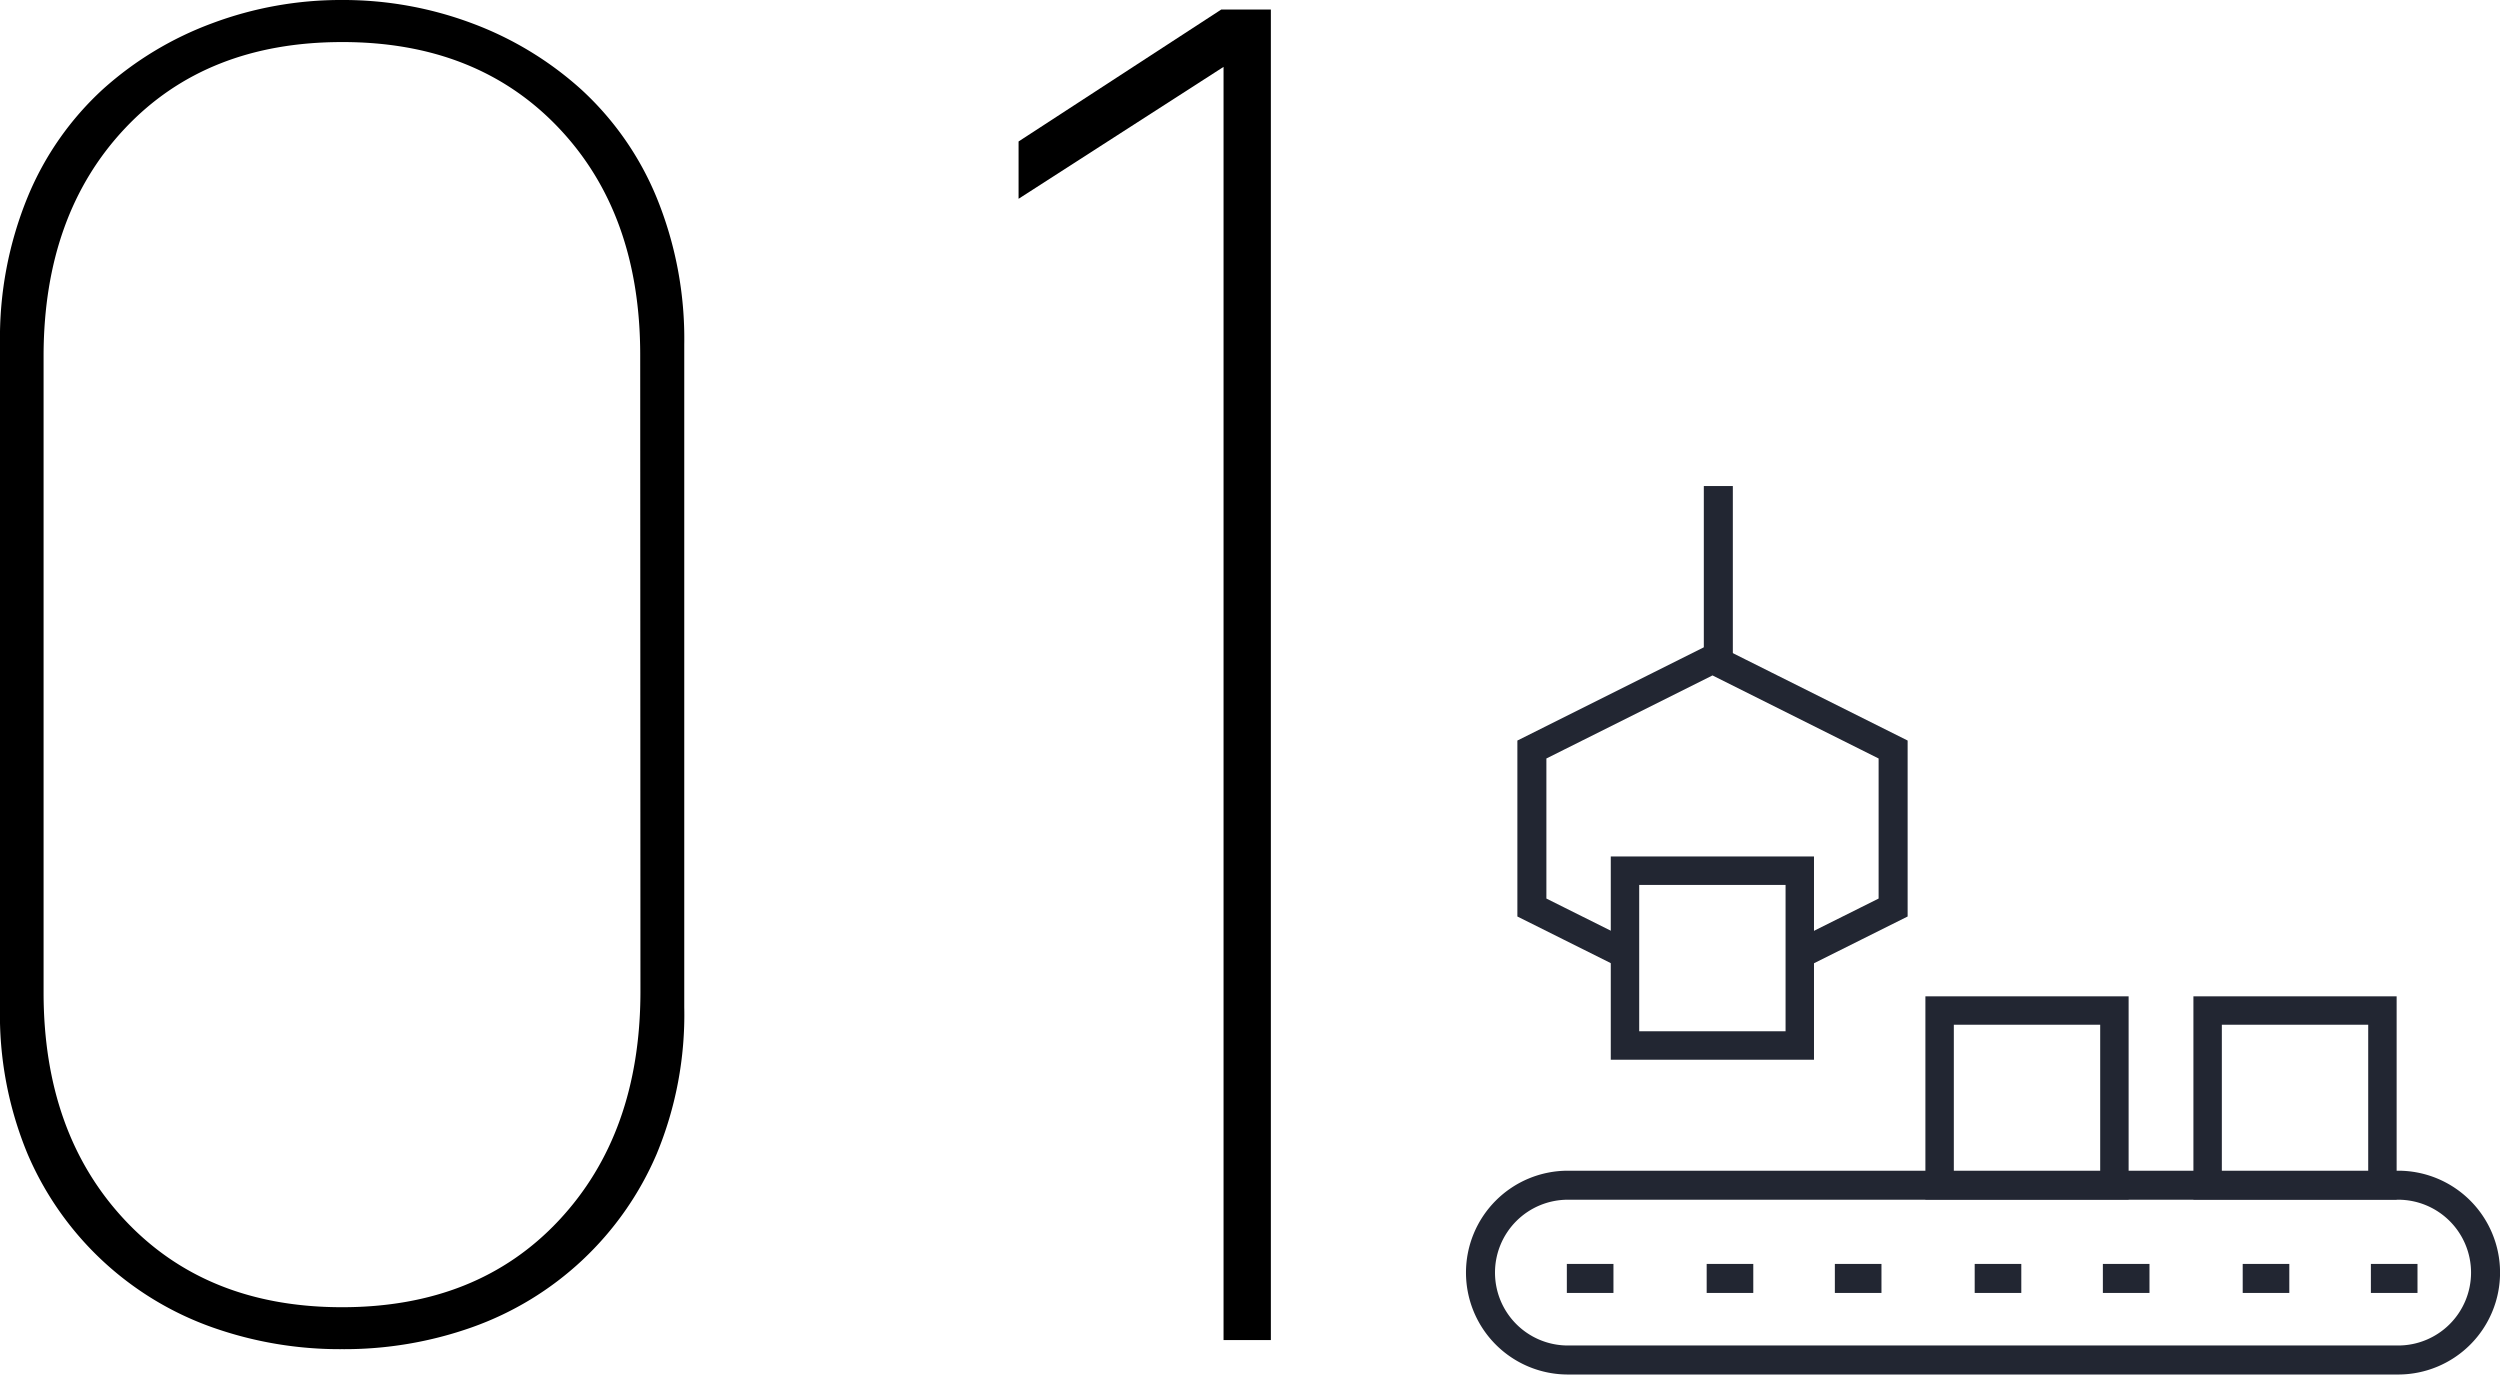 <svg id="icons" xmlns="http://www.w3.org/2000/svg" width="214.54" height="117.96" viewBox="0 0 214.54 117.96"><defs><style>.cls-1,.cls-2{fill:none;stroke:#222632;stroke-miterlimit:10;}.cls-1{stroke-width:2.44px;}.cls-2{stroke-width:2.49px;}</style></defs><title>reason-1</title><rect class="cls-1" x="139.46" y="74.71" width="15" height="15" transform="translate(293.91 164.43) rotate(180)"/><rect class="cls-1" x="166.46" y="86.71" width="15" height="15" transform="translate(347.91 188.43) rotate(180)"/><rect class="cls-1" x="189.46" y="86.71" width="15" height="15" transform="translate(393.91 188.43) rotate(180)"/><line class="cls-2" x1="207.46" y1="109.71" x2="203.46" y2="109.71"/><line class="cls-2" x1="138.46" y1="109.71" x2="134.46" y2="109.71"/><line class="cls-2" x1="150.46" y1="109.71" x2="146.46" y2="109.71"/><line class="cls-2" x1="161.46" y1="109.71" x2="157.46" y2="109.71"/><line class="cls-2" x1="173.46" y1="109.71" x2="169.46" y2="109.71"/><line class="cls-2" x1="184.46" y1="109.71" x2="180.46" y2="109.71"/><line class="cls-2" x1="196.46" y1="109.71" x2="192.46" y2="109.71"/><path class="cls-2" d="M213.3,109.21a7.5,7.5,0,0,0-7.5-7.5H134.55a7.5,7.5,0,0,0-7.5,7.5h0a7.5,7.5,0,0,0,7.5,7.5H205.8a7.5,7.5,0,0,0,7.5-7.5Z"/><polyline class="cls-2" points="154.71 81.75 162.46 77.88 162.46 64.32 146.96 56.57 131.46 64.32 131.46 77.88 139.21 81.75"/><line class="cls-2" x1="147.46" y1="41.71" x2="147.46" y2="56.71"/><path d="M29.36,115.78A32.75,32.75,0,0,1,18.2,113.9,27.07,27.07,0,0,1,2.38,99.06,31.15,31.15,0,0,1,0,86.43V29.52A31.91,31.91,0,0,1,2.38,16.89,25.93,25.93,0,0,1,8.86,7.63,29.1,29.1,0,0,1,18.2,2,31.49,31.49,0,0,1,29.36,0,31.5,31.5,0,0,1,40.51,2a29.15,29.15,0,0,1,9.35,5.66,26,26,0,0,1,6.48,9.27,32,32,0,0,1,2.38,12.63V86.43a31.19,31.19,0,0,1-2.38,12.63A27.07,27.07,0,0,1,40.51,113.9,32.76,32.76,0,0,1,29.36,115.78ZM54.94,30.46q0-12.12-7-19.49T29.36,3.61Q17.71,3.61,10.74,11t-7,19.49V85.16q0,12.12,7,19.57t18.61,7.45q11.64,0,18.61-7.45t7-19.57Z"/><path d="M105,5.74,87.41,17.06V12.14L104.8.82h4.26V115H105Z"/></svg>
